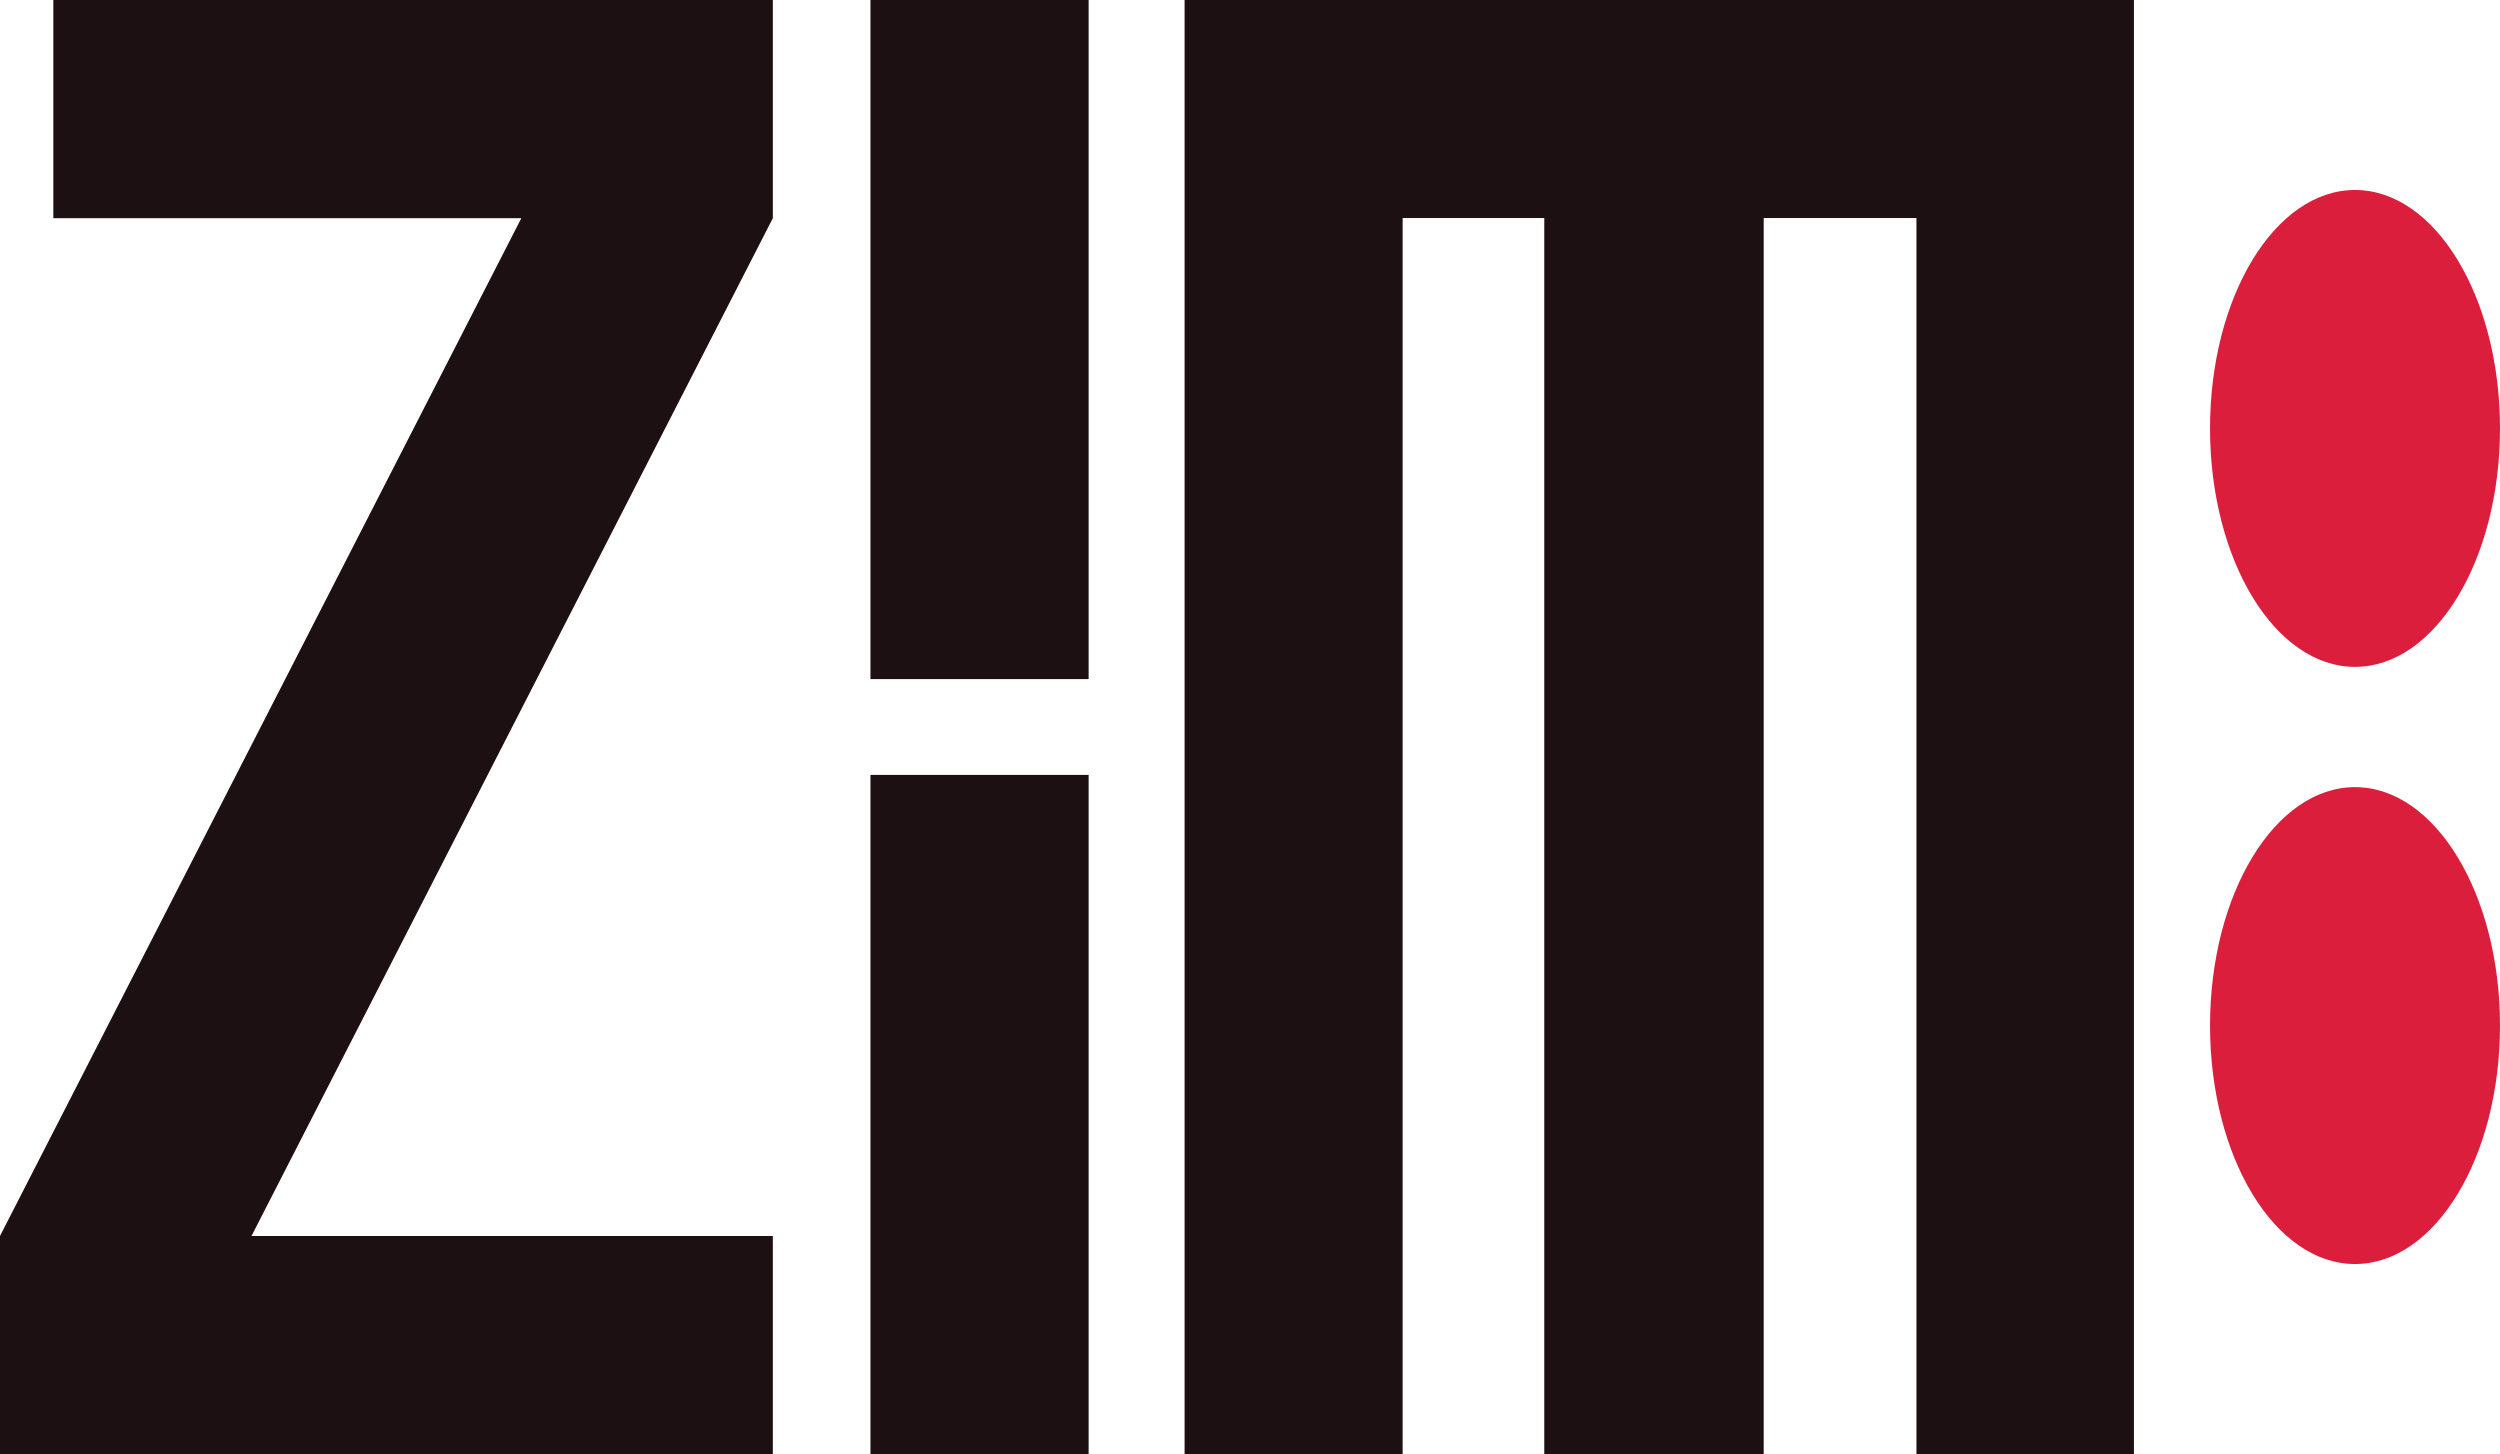 <svg xmlns="http://www.w3.org/2000/svg" x="0" y="0" width="180.02" height="104.7" viewBox="0 0 180.02 104.7"><defs><style>.cls-1{fill:#1d1013;}.cls-2{fill:#dc1e3d;}</style></defs><g id="Layer_2" data-name="Layer 2"><path class="cls-1" d="M18.11,89H55.65V104.7H0V89L37.54,15.71H3.84V0H55.65V15.71Z"/><path class="cls-1" d="M78.39,0V48.9H62.68V0Z"/><path class="cls-1" d="M138,104.7v-89h-11v89H111.2v-89H101v89H85.3V0h68.36V104.7Z"/><ellipse class="cls-2" cx="169.58" cy="73.85" rx="10.44" ry="17.17"/><ellipse class="cls-2" cx="169.58" cy="30.85" rx="10.44" ry="17.17"/><path class="cls-1" d="M78.39,55.8v48.9H62.68V55.8Z"/></g></svg>
